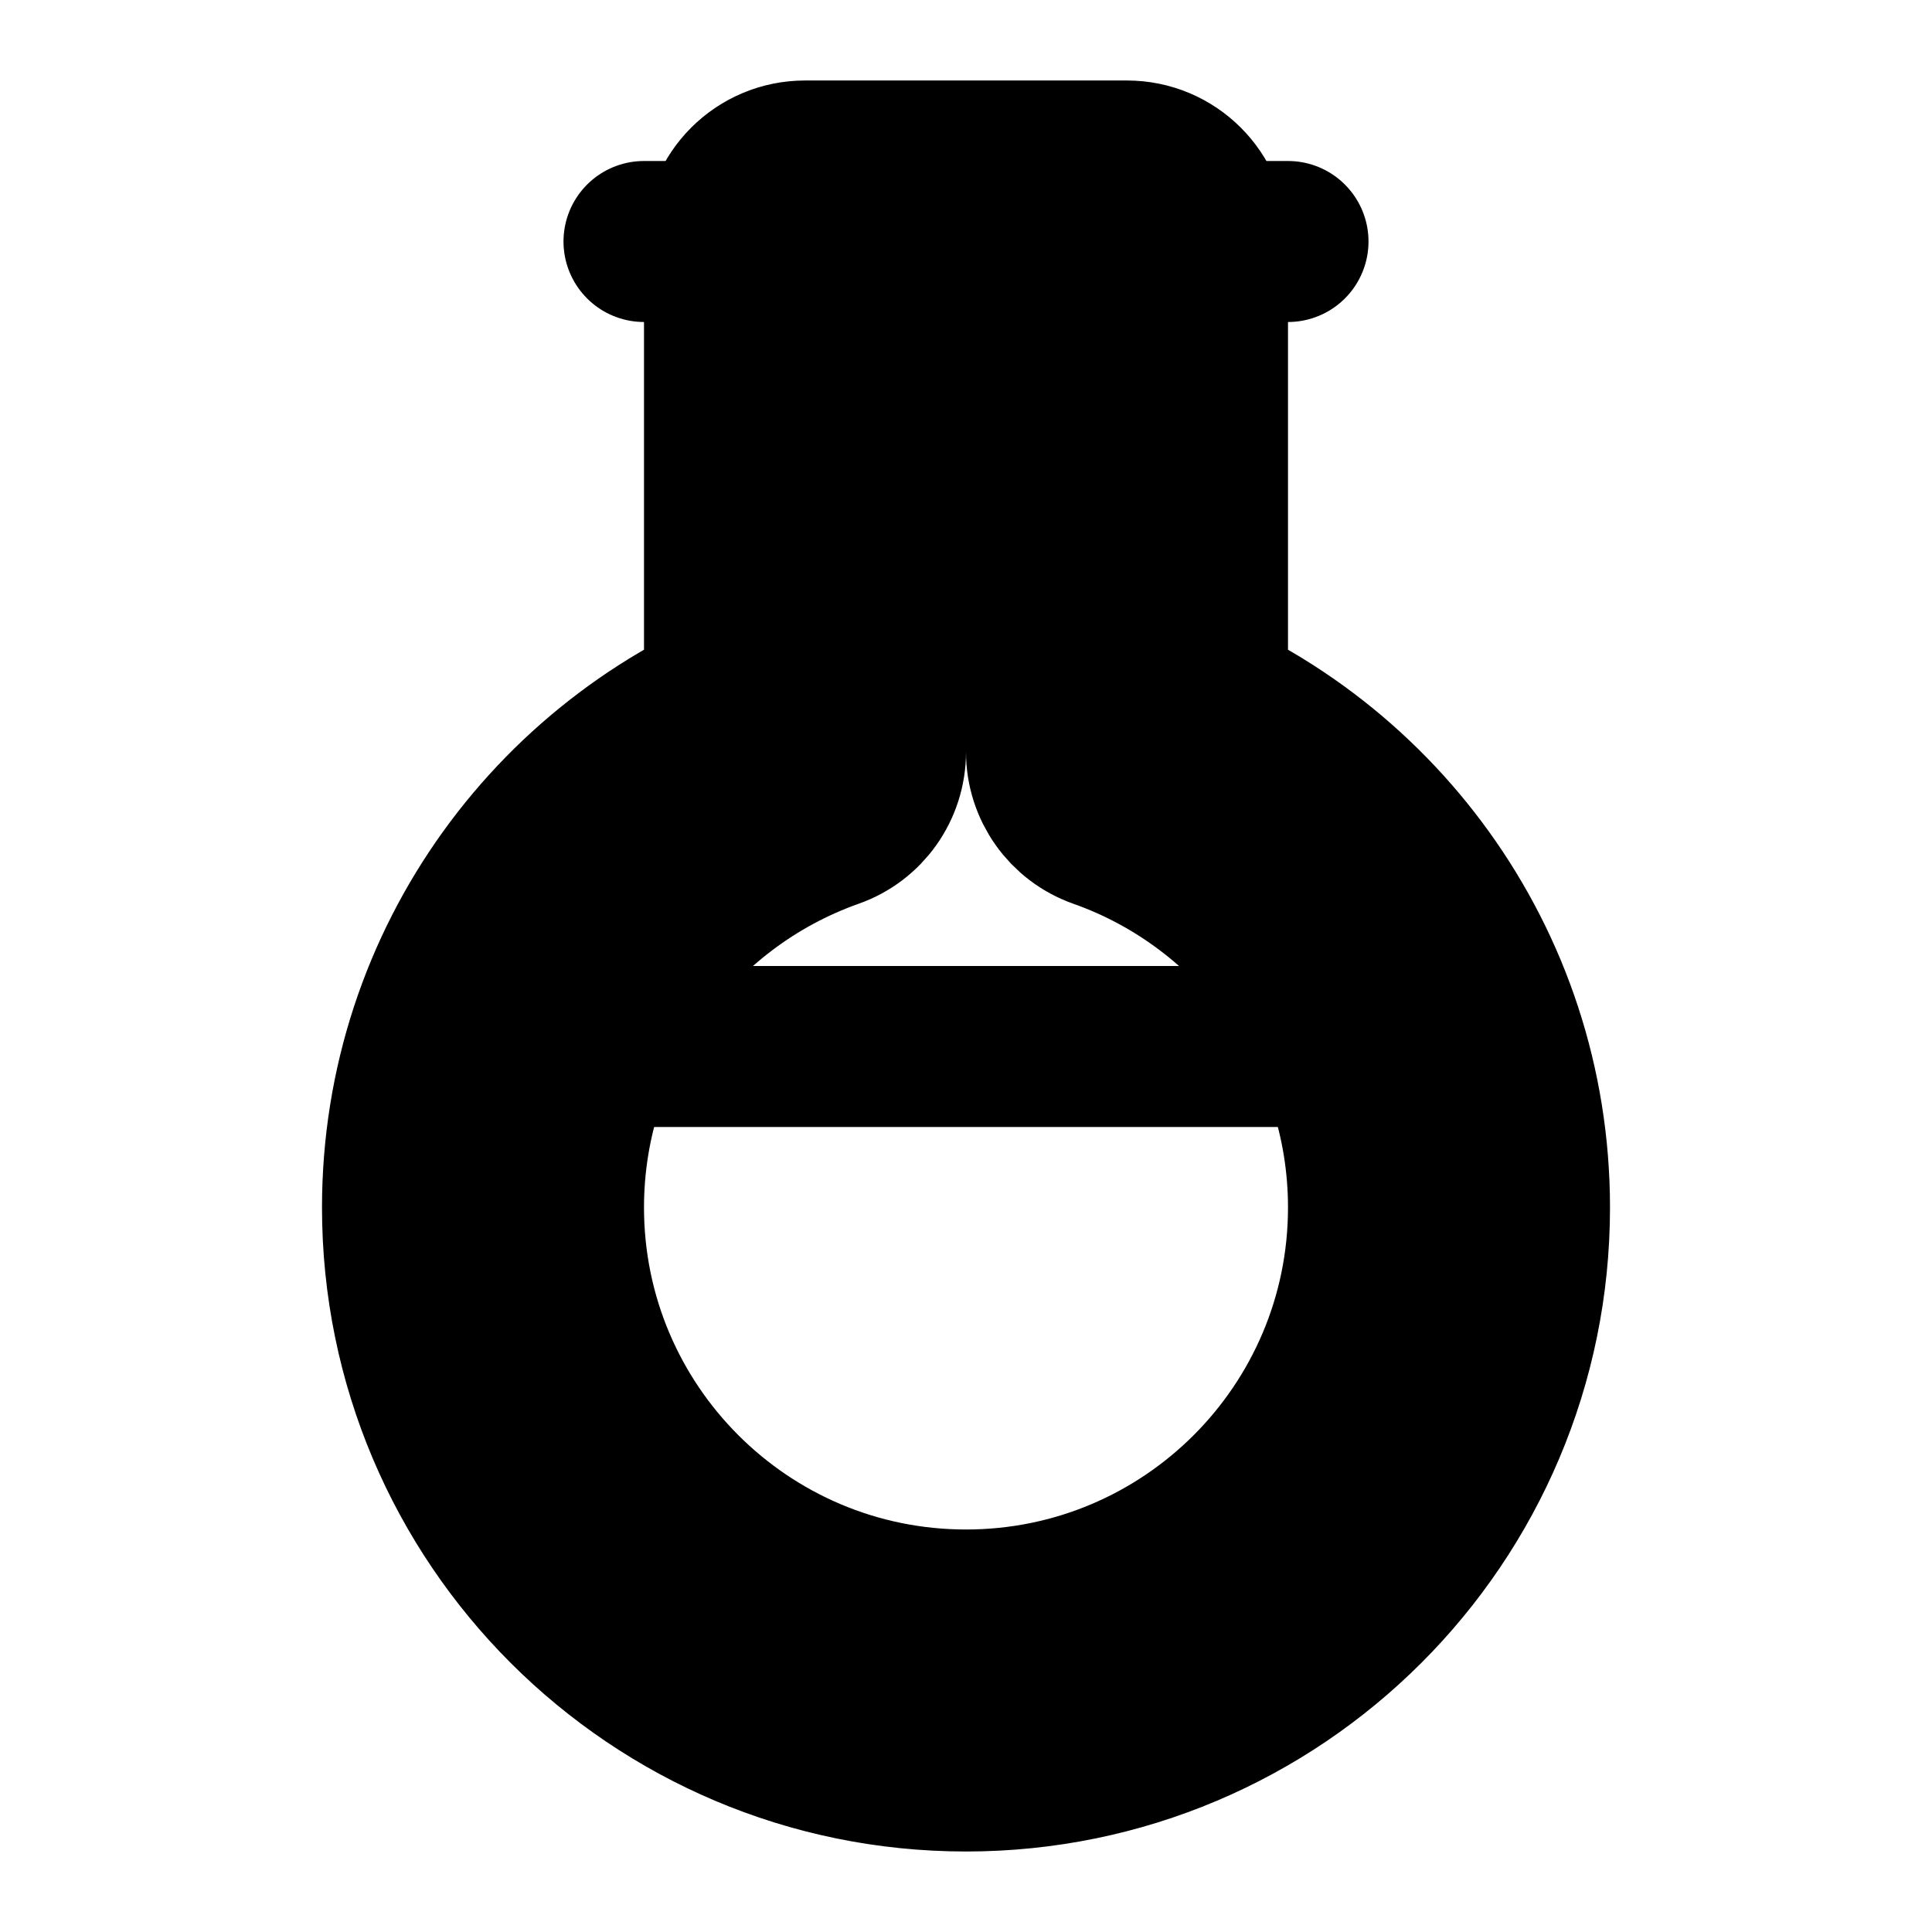<svg
  xmlns="http://www.w3.org/2000/svg"
  width="24"
  height="24"
  viewBox="0 0 24 24"
  fill="none"
  stroke="currentColor"
  stroke-width="2"
  stroke-linecap="round"
  stroke-linejoin="round"
>
  <path d="M10 3V2C9.448 2 9 2.448 9 3H10ZM14 3H15C15 2.448 14.552 2 14 2V3ZM10 9.341L10.333 10.284C10.733 10.143 11 9.765 11 9.341H10ZM14 9.341H13C13 9.765 13.267 10.143 13.667 10.284L14 9.341ZM10 4H14V2H10V4ZM11 9.341V3H9V9.341H11ZM7 15C7 12.825 8.39 10.971 10.333 10.284L9.667 8.399C6.949 9.359 5 11.951 5 15H7ZM12 20C9.239 20 7 17.761 7 15H5C5 18.866 8.134 22 12 22V20ZM17 15C17 17.761 14.761 20 12 20V22C15.866 22 19 18.866 19 15H17ZM13.667 10.284C15.61 10.971 17 12.825 17 15H19C19 11.951 17.051 9.359 14.333 8.399L13.667 10.284ZM13 3V9.341H15V3H13Z" fill="black"/>
  <path d="M6 13H18"/>
  <path d="M8 3L16 3"/>
</svg>

